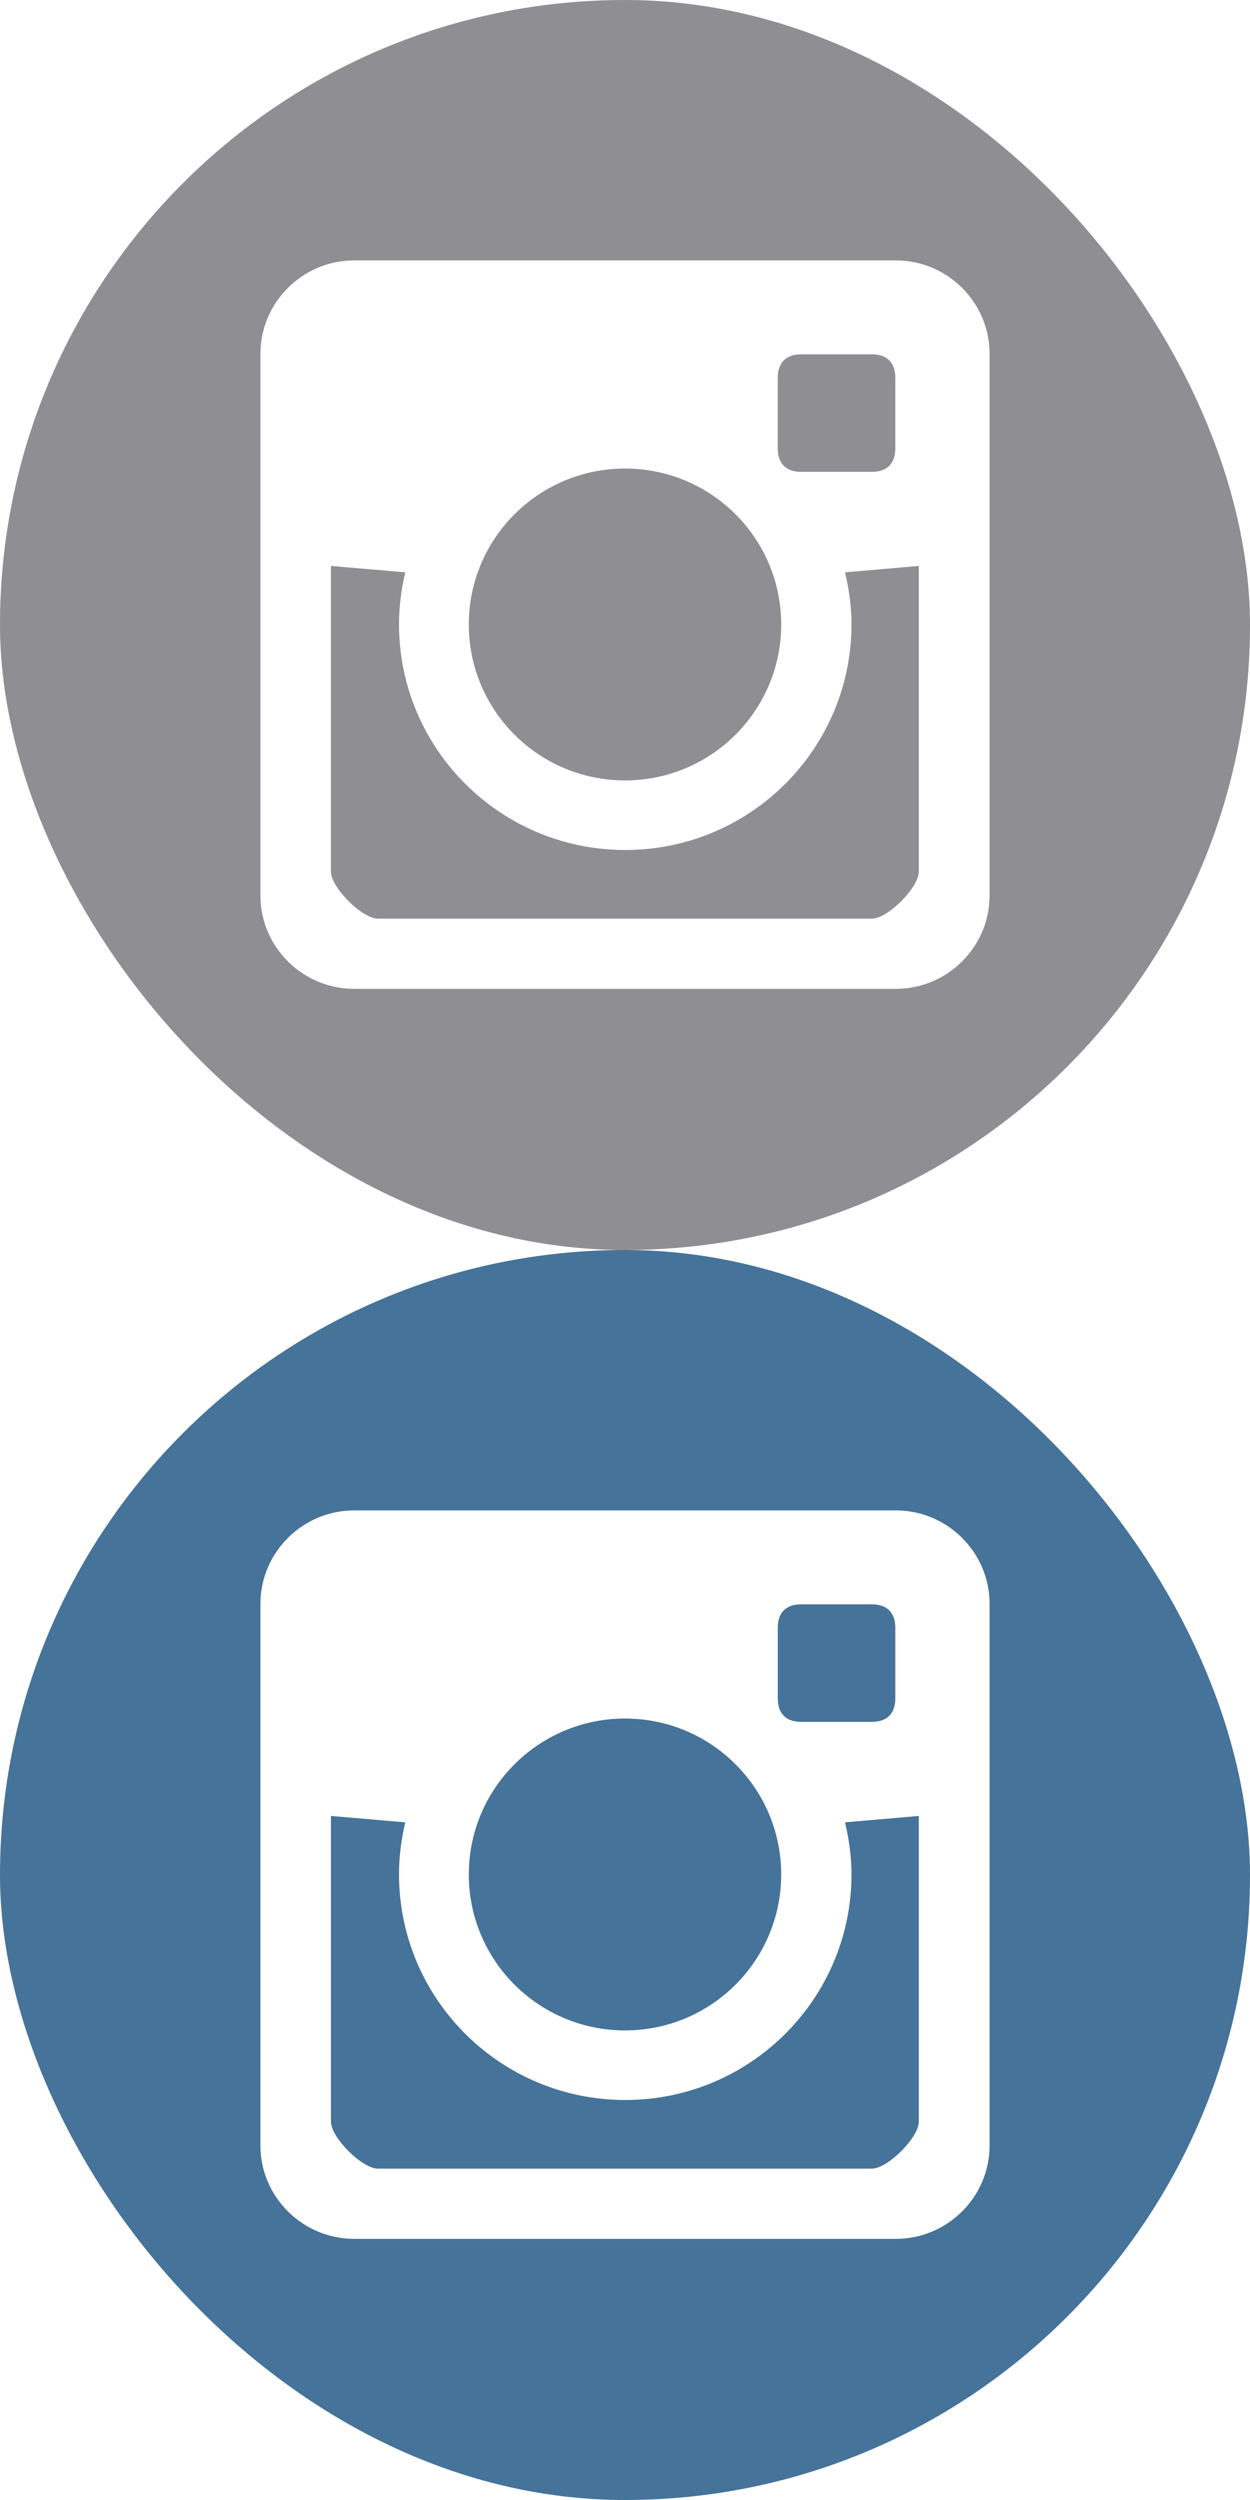 <?xml version="1.0" encoding="UTF-8"?>
<svg width="24px" height="48px" viewBox="0 0 24 48" version="1.1" xmlns="http://www.w3.org/2000/svg" xmlns:xlink="http://www.w3.org/1999/xlink">
    <!-- Generator: Sketch 49 (51002) - http://www.bohemiancoding.com/sketch -->
    <title>instagram</title>
    <desc>Created with Sketch.</desc>
    <defs>
        <rect id="path-1" x="768" y="352" width="376" height="376" rx="8"></rect>
        <filter x="-17.8%" y="-10.9%" width="135.6%" height="135.6%" filterUnits="objectBoundingBox" id="filter-3">
            <feOffset dx="0" dy="26" in="SourceAlpha" result="shadowOffsetOuter1"></feOffset>
            <feGaussianBlur stdDeviation="18" in="shadowOffsetOuter1" result="shadowBlurOuter1"></feGaussianBlur>
            <feColorMatrix values="0 0 0 0 0.557   0 0 0 0 0.557   0 0 0 0 0.576  0 0 0 0.196 0" type="matrix" in="shadowBlurOuter1"></feColorMatrix>
        </filter>
    </defs>
    <g id="Page-1" stroke="none" stroke-width="1" fill="none" fill-rule="evenodd">
        <g id="Apple-TV" transform="translate(-912, -648)">
            <mask id="mask-2" fill="white">
                <use xlink:href="#path-1"></use>
            </mask>
            <g id="Mask">
                <use fill="black" fill-opacity="1" filter="url(#filter-3)" xlink:href="#path-1"></use>
                <use fill="#FFFFFF" fill-rule="evenodd" xlink:href="#path-1"></use>
            </g>
            <g id="Group-2" transform="translate(791, 376)">
                <g id="*Group-3">
                    <g id="text">
                        <g id="icon" transform="translate(1, 272)">
                            <g id="Group">
                                <g id="instagram" transform="translate(120, 0)">
                                    <g>
                                        <rect id="Rectangle" fill="#8E8E93" x="0" y="0" width="24" height="24" rx="12"></rect>
                                        <path d="M17.202,18.986 L6.799,18.986 C5.81,18.986 5,18.18 5,17.194 L5,6.793 C5,5.807 5.81,5 6.799,5 L17.202,5 C18.191,5 19,5.807 19,6.793 L19,17.194 C19,18.18 18.191,18.986 17.202,18.986 Z M12,8.996 C10.344,8.996 9.001,10.337 9.001,11.99 C9.001,13.643 10.344,14.984 12,14.984 C13.657,14.984 14.999,13.643 14.999,11.99 C14.999,10.337 13.657,8.996 12,8.996 Z M17.19,7.254 C17.19,6.963 17.031,6.803 16.739,6.803 L15.384,6.803 C15.091,6.803 14.933,6.963 14.933,7.254 L14.933,8.609 C14.933,8.9 15.091,9.06 15.384,9.06 L16.739,9.06 C17.031,9.06 17.19,8.9 17.19,8.609 L17.19,7.254 Z M17.641,10.866 L16.224,10.989 C16.3,11.31 16.349,11.641 16.349,11.984 C16.349,14.379 14.404,16.32 12.005,16.32 C9.606,16.32 7.661,14.379 7.661,11.984 C7.661,11.641 7.706,11.309 7.781,10.989 L6.354,10.866 L6.354,16.735 C6.354,17.041 6.951,17.638 7.257,17.638 L16.739,17.638 C17.045,17.638 17.641,17.041 17.641,16.735 L17.641,10.866 Z" id="Shape" fill="#FFFFFF"></path>
                                    </g>
                                    <g transform="translate(0, 24)">
                                        <rect id="Rectangle" fill="#457399" x="0" y="0" width="24" height="24" rx="12"></rect>
                                        <path d="M17.202,18.986 L6.799,18.986 C5.81,18.986 5,18.18 5,17.194 L5,6.793 C5,5.807 5.81,5 6.799,5 L17.202,5 C18.191,5 19,5.807 19,6.793 L19,17.194 C19,18.18 18.191,18.986 17.202,18.986 Z M12,8.996 C10.344,8.996 9.001,10.337 9.001,11.99 C9.001,13.643 10.344,14.984 12,14.984 C13.657,14.984 14.999,13.643 14.999,11.99 C14.999,10.337 13.657,8.996 12,8.996 Z M17.19,7.254 C17.19,6.963 17.031,6.803 16.739,6.803 L15.384,6.803 C15.091,6.803 14.933,6.963 14.933,7.254 L14.933,8.609 C14.933,8.9 15.091,9.06 15.384,9.06 L16.739,9.06 C17.031,9.06 17.19,8.9 17.19,8.609 L17.19,7.254 Z M17.641,10.866 L16.224,10.989 C16.3,11.31 16.349,11.641 16.349,11.984 C16.349,14.379 14.404,16.32 12.005,16.32 C9.606,16.32 7.661,14.379 7.661,11.984 C7.661,11.641 7.706,11.309 7.781,10.989 L6.354,10.866 L6.354,16.735 C6.354,17.041 6.951,17.638 7.257,17.638 L16.739,17.638 C17.045,17.638 17.641,17.041 17.641,16.735 L17.641,10.866 Z" id="Shape" fill="#FFFFFF"></path>
                                    </g>
                                </g>
                            </g>
                        </g>
                    </g>
                </g>
            </g>
        </g>
    </g>
</svg>